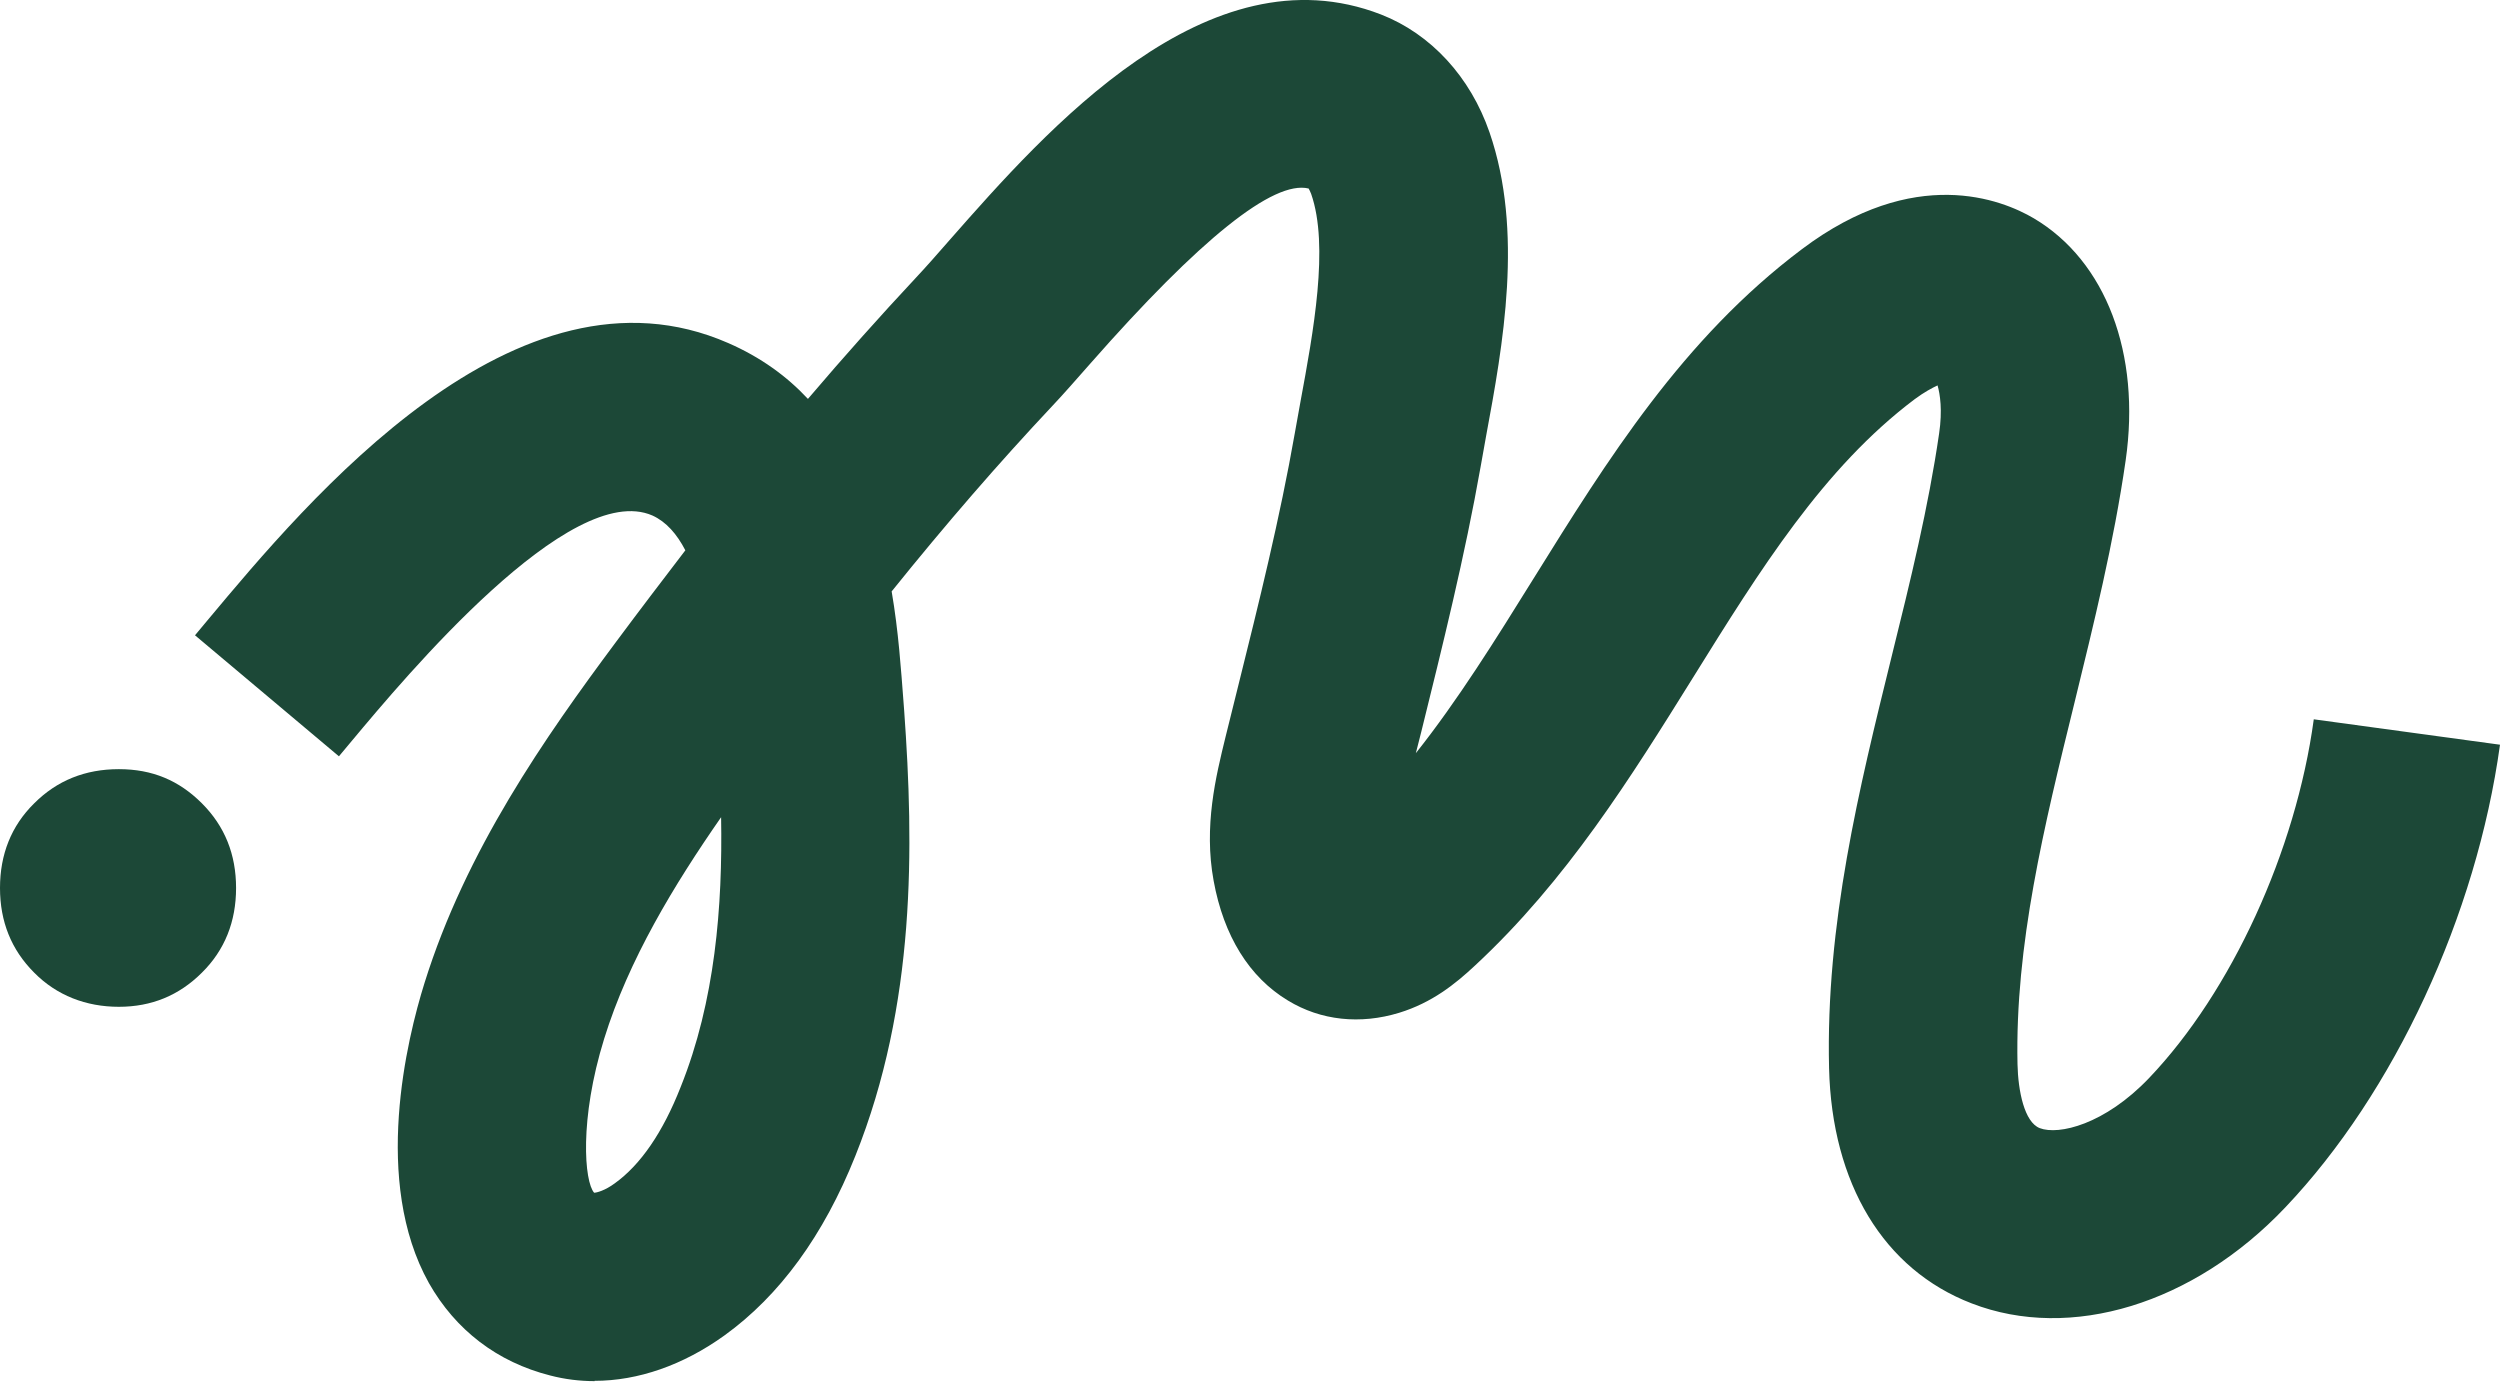 <svg width="86" height="48" viewBox="0 0 86 48" fill="none" xmlns="http://www.w3.org/2000/svg">
<path d="M20.459 47.511C19.942 47.511 19.424 47.447 18.928 47.317C17.105 46.854 15.671 45.754 14.754 44.136C12.802 40.641 13.999 35.745 14.603 33.815C16.027 29.252 18.744 25.37 21.193 22.08C22.002 20.991 22.8 19.945 23.576 18.931C23.285 18.37 22.918 17.95 22.444 17.734C19.618 16.494 13.956 23.267 12.101 25.488L11.659 26.017L6.708 21.854L7.14 21.336C10.591 17.206 17.763 8.61 25.054 11.802C26.165 12.287 27.07 12.945 27.793 13.722C29.033 12.266 30.263 10.886 31.503 9.559C31.848 9.192 32.247 8.739 32.679 8.243C35.99 4.479 41.533 -1.819 47.508 0.499C49.223 1.168 50.582 2.646 51.24 4.555C52.415 7.963 51.703 11.867 51.121 15.005L50.938 16.03C50.388 19.147 49.622 22.221 48.889 25.186L48.705 25.909C50.151 24.086 51.434 22.026 52.761 19.891C55.284 15.836 57.883 11.651 61.992 8.567C65.864 5.655 68.863 6.863 69.963 7.51C72.443 8.977 73.651 12.169 73.123 15.836C72.713 18.683 72.023 21.466 71.365 24.162C70.308 28.454 69.316 32.51 69.402 36.608C69.423 37.535 69.639 38.603 70.168 38.808C70.815 39.056 72.4 38.689 73.931 37.082C76.757 34.117 78.979 29.274 79.594 24.744L86 25.618C85.191 31.485 82.365 37.589 78.612 41.537C75.463 44.858 71.225 46.153 67.827 44.837C64.797 43.672 63.017 40.717 62.92 36.748C62.801 31.787 63.955 27.117 65.066 22.609C65.724 19.956 66.339 17.443 66.706 14.908C66.824 14.11 66.738 13.56 66.652 13.258C66.468 13.344 66.199 13.485 65.864 13.733C62.726 16.095 60.547 19.6 58.239 23.31C56.104 26.739 53.893 30.288 50.744 33.211C50.053 33.858 49.255 34.494 48.134 34.839C46.796 35.249 45.437 35.109 44.305 34.418C42.978 33.62 42.094 32.197 41.749 30.299C41.404 28.422 41.824 26.718 42.159 25.348L42.59 23.612C43.302 20.754 44.035 17.799 44.542 14.898L44.736 13.819C45.179 11.425 45.729 8.459 45.103 6.668C45.071 6.582 45.038 6.528 45.017 6.485C43.809 6.194 41.285 8.211 37.51 12.503C37.025 13.053 36.583 13.56 36.195 13.97C34.361 15.922 32.549 18.014 30.673 20.344C30.91 21.724 30.996 23.051 31.082 24.162L31.104 24.453C31.438 29.101 31.514 34.548 29.422 39.768C28.332 42.496 26.822 44.567 24.924 45.937C23.501 46.962 21.948 47.501 20.448 47.501L20.459 47.511ZM24.816 28.098C23.188 30.439 21.624 33.016 20.783 35.734C19.92 38.517 20.103 40.652 20.438 41.03C20.524 41.03 20.815 40.954 21.149 40.706C22.034 40.07 22.8 38.959 23.414 37.395C24.601 34.44 24.86 31.183 24.806 28.109L24.816 28.098Z" fill="#1C4837"/>
<path d="M1.176 33.459C0.388 32.671 0 31.701 0 30.547C0 29.392 0.388 28.411 1.176 27.635C1.963 26.847 2.934 26.459 4.088 26.459C5.242 26.459 6.158 26.847 6.946 27.635C7.733 28.422 8.121 29.392 8.121 30.547C8.121 31.701 7.733 32.682 6.946 33.459C6.158 34.246 5.209 34.634 4.088 34.634C2.966 34.634 1.952 34.246 1.176 33.459Z" fill="#1C4837"/>
</svg>
